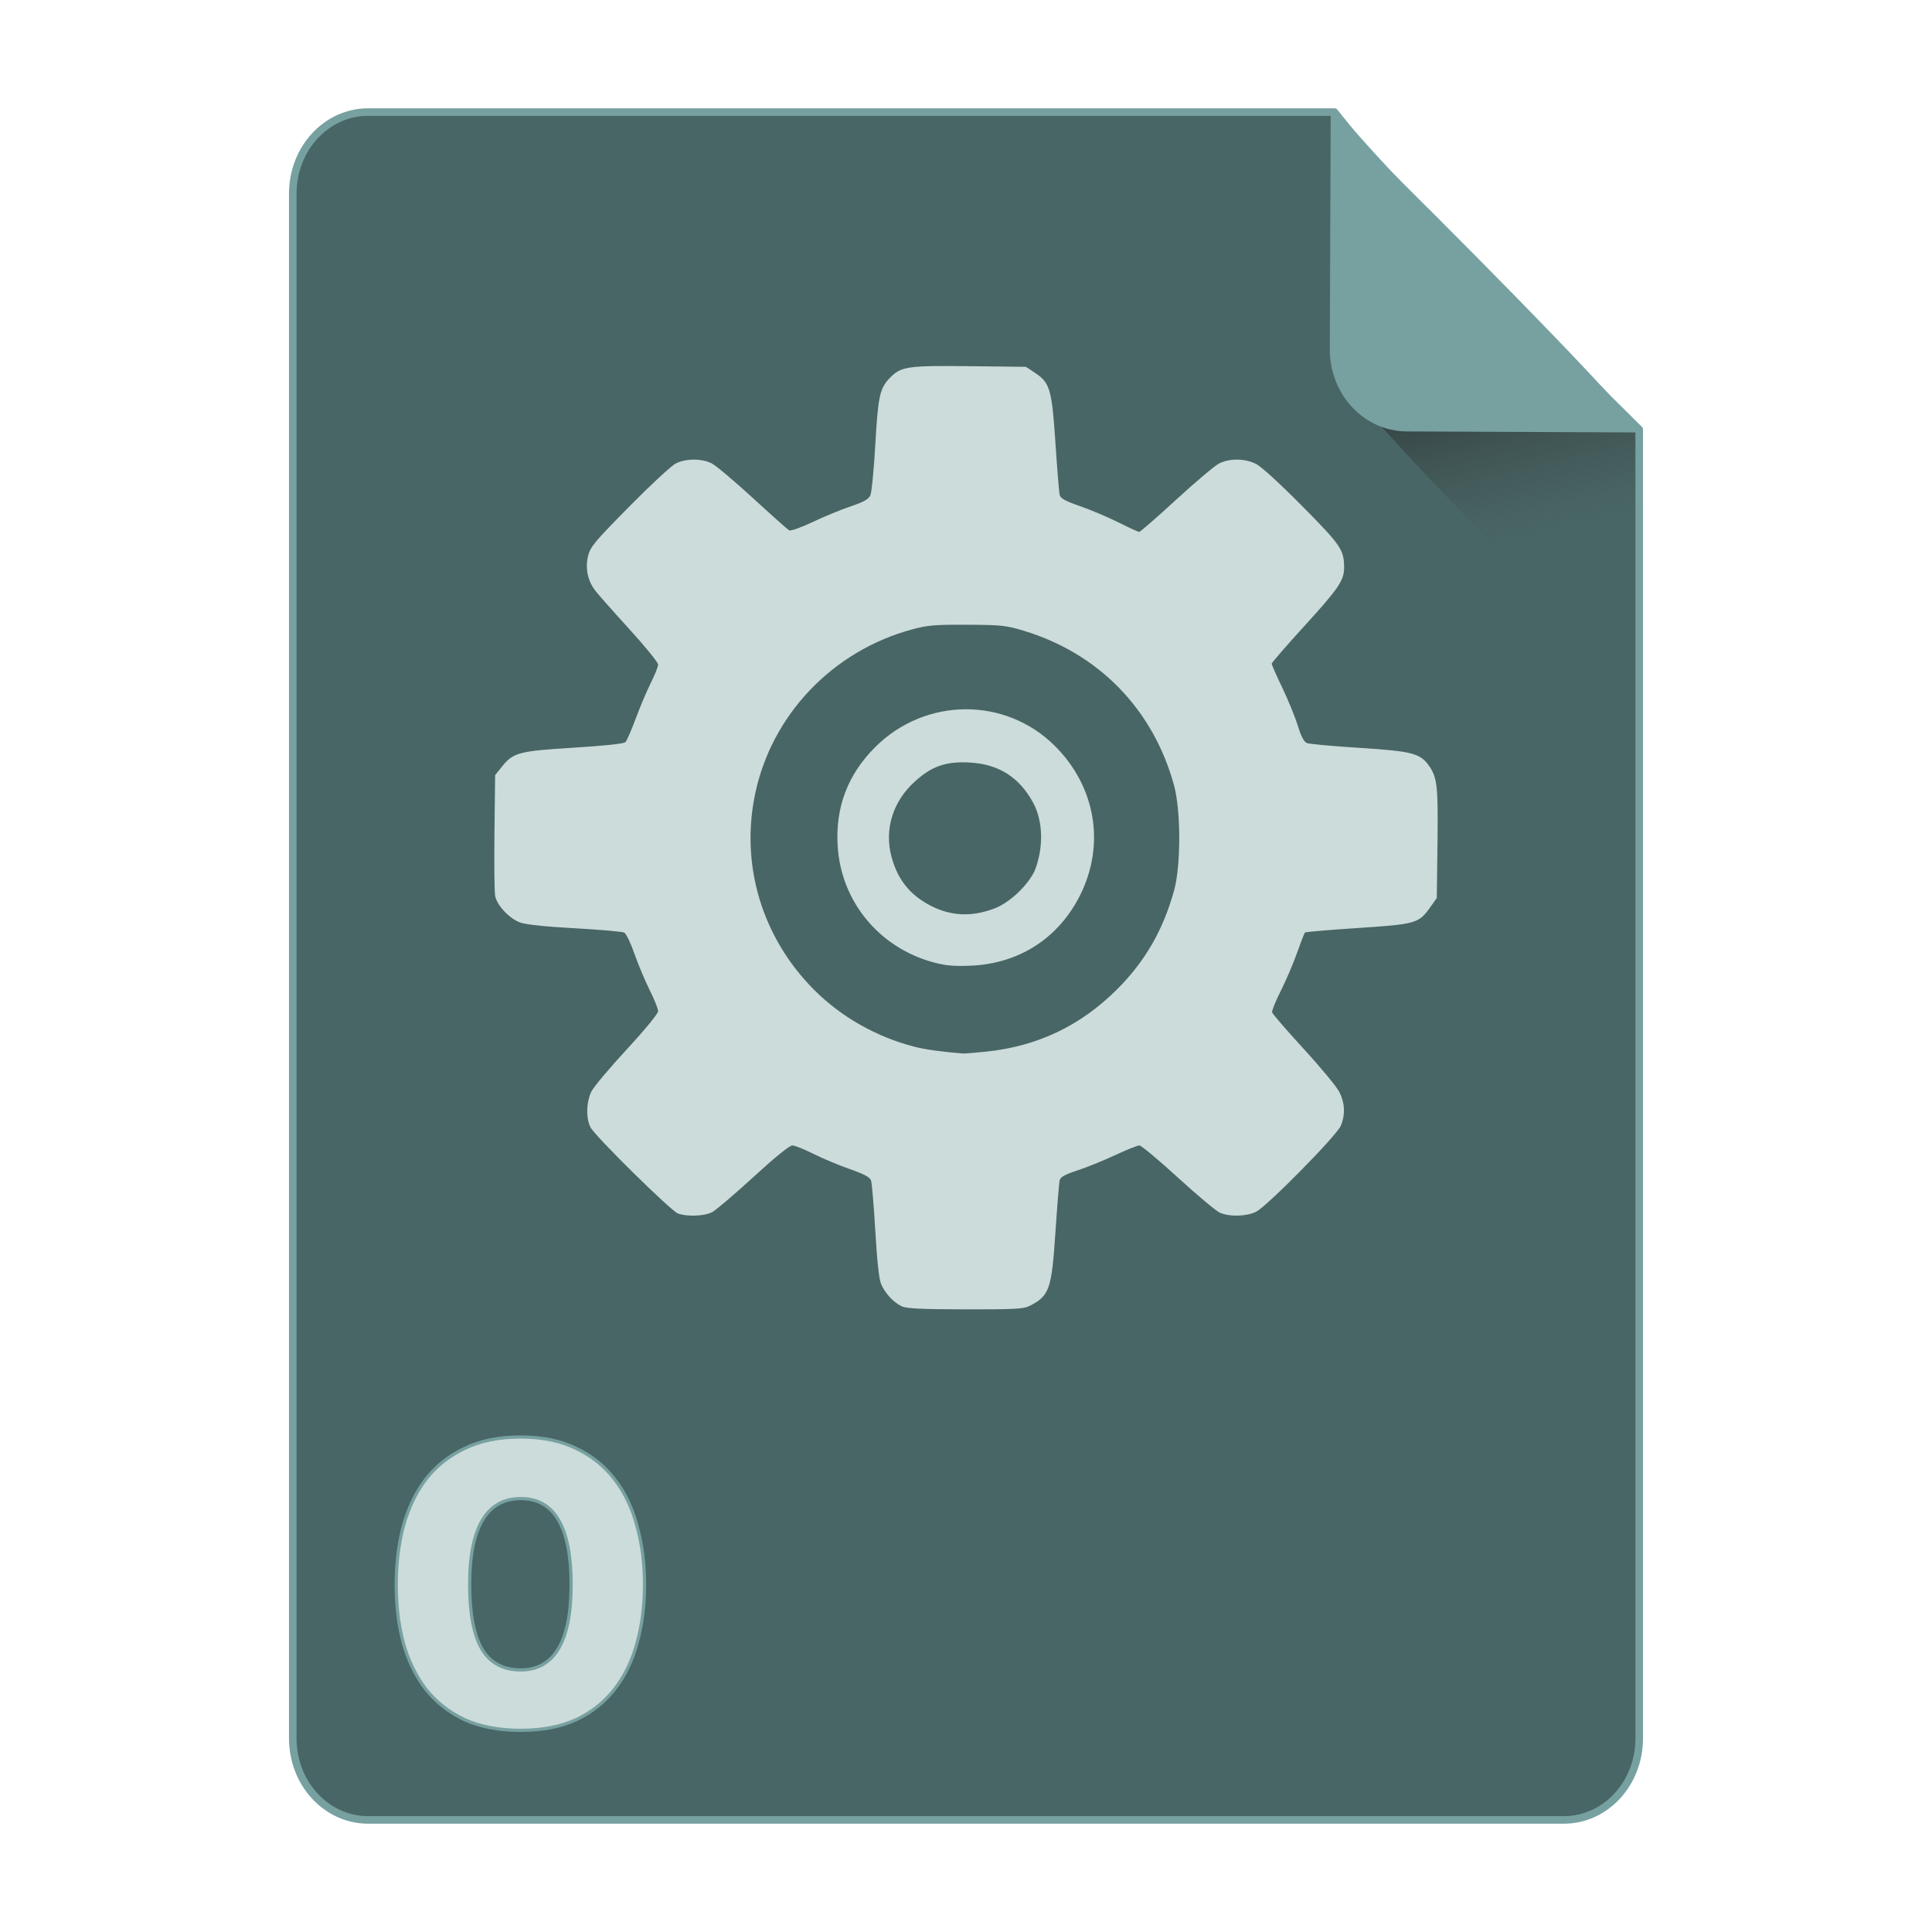 <?xml version="1.0" encoding="UTF-8" standalone="no"?>
<!-- Created with Inkscape (http://www.inkscape.org/) -->

<svg
   xmlns:osb="http://www.openswatchbook.org/uri/2009/osb"
   xmlns:dc="http://purl.org/dc/elements/1.1/"
   xmlns:cc="http://creativecommons.org/ns#"
   xmlns:rdf="http://www.w3.org/1999/02/22-rdf-syntax-ns#"
   xmlns:svg="http://www.w3.org/2000/svg"
   xmlns="http://www.w3.org/2000/svg"
   xmlns:xlink="http://www.w3.org/1999/xlink"
   xmlns:sodipodi="http://sodipodi.sourceforge.net/DTD/sodipodi-0.dtd"
   xmlns:inkscape="http://www.inkscape.org/namespaces/inkscape"
   width="512px"
   height="512px"
   viewBox="0 0 512 512"
   version="1.1"
   id="SVGRoot"
   inkscape:version="0.92.1 r15371"
   sodipodi:docname="object.svg">
  <sodipodi:namedview
     id="base"
     pagecolor="#ffffff"
     bordercolor="#666666"
     borderopacity="1.0"
     inkscape:pageopacity="0.0"
     inkscape:pageshadow="2"
     inkscape:zoom="1"
     inkscape:cx="437.81511"
     inkscape:cy="347.30428"
     inkscape:document-units="px"
     inkscape:current-layer="layer1"
     showgrid="false"
     inkscape:window-width="1280"
     inkscape:window-height="947"
     inkscape:window-x="0"
     inkscape:window-y="0"
     inkscape:window-maximized="1" />
  <defs
     id="defs4710">
    <linearGradient
       id="linearGradient8384"
       inkscape:collect="always">
      <stop
         id="stop8380"
         offset="0"
         style="stop-color:#181818;stop-opacity:0.624" />
      <stop
         id="stop8382"
         offset="1"
         style="stop-color:#404040;stop-opacity:0" />
    </linearGradient>
    <linearGradient
       inkscape:collect="always"
       id="linearGradient4573">
      <stop
         style="stop-color:#181818;stop-opacity:0.306"
         offset="0"
         id="stop4569" />
      <stop
         style="stop-color:#404040;stop-opacity:0"
         offset="1"
         id="stop4571" />
    </linearGradient>
    <marker
       inkscape:stockid="DotM"
       orient="auto"
       refY="0.0"
       refX="0.0"
       id="DotM"
       style="overflow:visible"
       inkscape:isstock="true">
      <path
         id="path4618"
         d="M -2.5,-1.0 C -2.5,1.76 -4.74,4.0 -7.5,4.0 C -10.26,4.0 -12.5,1.76 -12.5,-1.0 C -12.5,-3.76 -10.26,-6.0 -7.5,-6.0 C -4.74,-6.0 -2.5,-3.76 -2.5,-1.0 z "
         style="fill-rule:evenodd;stroke:#000000;stroke-width:1.0pt"
         transform="scale(0.4) translate(7.4, 1)" />
    </marker>
    <linearGradient
       osb:paint="solid"
       id="linearGradient5207">
      <stop
         id="stop5209"
         offset="0"
         style="stop-color:#000015;stop-opacity:1;" />
    </linearGradient>
    <clipPath
       id="clipPath3006-9-8"
       clipPathUnits="userSpaceOnUse">
      <path
         inkscape:export-ydpi="90"
         inkscape:export-xdpi="90"
         transform="matrix(1.202,0,0,1.202,-93.204,-75.172)"
         d="m 483,275.5 a 192.5,192.5 0 1 1 -385,0 192.5,192.5 0 1 1 385,0 z"
         sodipodi:ry="192.5"
         sodipodi:rx="192.5"
         sodipodi:cy="275.5"
         sodipodi:cx="290.5"
         id="path3008-1-1"
         style="fill:#ffffff;fill-opacity:1;stroke:none;display:inline"
         sodipodi:type="arc" />
    </clipPath>
    <mask
       id="mask3818-4"
       maskUnits="userSpaceOnUse">
      <path
         sodipodi:type="arc"
         style="fill:#ffffff;fill-opacity:1;stroke:none;display:inline"
         id="path3820-9"
         sodipodi:cx="290.5"
         sodipodi:cy="275.5"
         sodipodi:rx="192.5"
         sodipodi:ry="192.5"
         d="m 483,275.5 a 192.5,192.5 0 1 1 -385,0 192.5,192.5 0 1 1 385,0 z"
         transform="matrix(1.202,0,0,1.202,-93.204,-75.172)"
         inkscape:export-xdpi="90"
         inkscape:export-ydpi="90" />
    </mask>
    <clipPath
       id="clipPath3006"
       clipPathUnits="userSpaceOnUse">
      <path
         inkscape:export-ydpi="90"
         inkscape:export-xdpi="90"
         transform="matrix(1.202,0,0,1.202,-93.204,-75.172)"
         d="m 483,275.5 a 192.5,192.5 0 1 1 -385,0 192.5,192.5 0 1 1 385,0 z"
         sodipodi:ry="192.5"
         sodipodi:rx="192.5"
         sodipodi:cy="275.5"
         sodipodi:cx="290.5"
         id="path3008"
         style="fill:#ffffff;fill-opacity:1;stroke:none;display:inline"
         sodipodi:type="arc" />
    </clipPath>
    <clipPath
       id="clipPath3006-9"
       clipPathUnits="userSpaceOnUse">
      <path
         inkscape:export-ydpi="90"
         inkscape:export-xdpi="90"
         transform="matrix(1.202,0,0,1.202,-93.204,-75.172)"
         d="m 483,275.5 a 192.5,192.5 0 1 1 -385,0 192.5,192.5 0 1 1 385,0 z"
         sodipodi:ry="192.5"
         sodipodi:rx="192.5"
         sodipodi:cy="275.5"
         sodipodi:cx="290.5"
         id="path3008-1"
         style="fill:#ffffff;fill-opacity:1;stroke:none;display:inline"
         sodipodi:type="arc" />
    </clipPath>
    <mask
       maskUnits="userSpaceOnUse"
       id="mask3818-0">
      <path
         inkscape:export-ydpi="90"
         inkscape:export-xdpi="90"
         transform="matrix(1.202,0,0,1.202,-93.204,-75.172)"
         d="m 483,275.5 a 192.5,192.5 0 1 1 -385,0 192.5,192.5 0 1 1 385,0 z"
         sodipodi:ry="192.5"
         sodipodi:rx="192.5"
         sodipodi:cy="275.5"
         sodipodi:cx="290.5"
         id="path3820-8"
         style="fill:#ffffff;fill-opacity:1;stroke:none;display:inline"
         sodipodi:type="arc" />
    </mask>
    <mask
       maskUnits="userSpaceOnUse"
       id="mask3818-2">
      <path
         inkscape:export-ydpi="90"
         inkscape:export-xdpi="90"
         transform="matrix(1.202,0,0,1.202,-93.204,-75.172)"
         d="m 483,275.5 a 192.5,192.5 0 1 1 -385,0 192.5,192.5 0 1 1 385,0 z"
         sodipodi:ry="192.5"
         sodipodi:rx="192.5"
         sodipodi:cy="275.5"
         sodipodi:cx="290.5"
         id="path3820-2-2"
         style="fill:#ffffff;fill-opacity:1;stroke:none;display:inline"
         sodipodi:type="arc" />
    </mask>
    <clipPath
       id="clipPath3934"
       clipPathUnits="userSpaceOnUse">
      <path
         id="path3936"
         d="m 0,0 0,1024 1024,0 L 1024,0 0,0 z m 278.438,333.844 119.781,0 c 9.837,42.315 19.86,84.586 29.938,126.844 9.87,-42.288 20.051,-84.502 29.688,-126.844 l 108.906,0 c 9.636,42.341 19.818,84.556 29.688,126.844 10.078,-42.258 20.1,-84.529 29.938,-126.844 l 119.188,0 c -26.262,110.731 -52.496,221.469 -78.281,332.312 l -122.812,0 c -10.594,-45.557 -21.466,-91.049 -32.375,-136.531 -10.663,45.511 -21.561,90.969 -32,136.531 l -122.812,0 c -25.714,-110.035 -52.029,-219.929 -78.25,-329.844 l -0.594,-2.469 z"
         style="fill:#ff3232;fill-opacity:1;stroke:none"
         inkscape:connector-curvature="0" />
    </clipPath>
    <clipPath
       id="clipPath3929"
       clipPathUnits="userSpaceOnUse">
      <path
         inkscape:connector-curvature="0"
         style="fill:#ff3232;fill-opacity:1;stroke:none"
         d="m 0,0 0,1024 1024,0 L 1024,0 0,0 z m 278.438,333.844 119.781,0 c 9.837,42.315 19.86,84.586 29.938,126.844 9.87,-42.288 20.051,-84.502 29.688,-126.844 l 108.906,0 c 9.636,42.341 19.818,84.556 29.688,126.844 10.078,-42.258 20.1,-84.529 29.938,-126.844 l 119.188,0 c -26.262,110.731 -52.496,221.469 -78.281,332.312 l -122.812,0 c -10.594,-45.557 -21.466,-91.049 -32.375,-136.531 -10.663,45.511 -21.561,90.969 -32,136.531 l -122.812,0 c -25.714,-110.035 -52.029,-219.929 -78.25,-329.844 l -0.594,-2.469 z"
         id="path3931" />
    </clipPath>
    <mask
       maskUnits="userSpaceOnUse"
       id="mask3818">
      <path
         inkscape:export-ydpi="90"
         inkscape:export-xdpi="90"
         transform="matrix(1.202,0,0,1.202,-93.204,-75.172)"
         d="m 483,275.5 a 192.5,192.5 0 1 1 -385,0 192.5,192.5 0 1 1 385,0 z"
         sodipodi:ry="192.5"
         sodipodi:rx="192.5"
         sodipodi:cy="275.5"
         sodipodi:cx="290.5"
         id="path3820"
         style="fill:#ffffff;fill-opacity:1;stroke:none;display:inline"
         sodipodi:type="arc" />
    </mask>
    <linearGradient
       inkscape:collect="always"
       xlink:href="#linearGradient4573"
       id="linearGradient4575"
       x1="408.843"
       y1="89.269"
       x2="420.611"
       y2="138.413"
       gradientUnits="userSpaceOnUse"
       gradientTransform="matrix(0.997,0,0,1,1.252,0)" />
    <linearGradient
       inkscape:collect="always"
       xlink:href="#linearGradient8384"
       id="linearGradient6771"
       gradientUnits="userSpaceOnUse"
       gradientTransform="matrix(0.997,0,0,1,1.252,0)"
       x1="408.843"
       y1="89.269"
       x2="420.611"
       y2="138.413" />
  </defs>
  <g
     id="layer1"
     inkscape:groupmode="layer"
     inkscape:label="Capa 1">
    <path
       style="opacity:1;fill:#486665;fill-opacity:1;fill-rule:evenodd;stroke:#77a1a0;stroke-width:2;stroke-linejoin:round;stroke-miterlimit:4;stroke-dasharray:none;stroke-dashoffset:0;stroke-opacity:1;paint-order:normal"
       d="m 97.584,29.7 c -11.079,0 -19.998,9.652 -19.998,21.641 V 460.661 c 0,11.989 8.919,21.639 19.998,21.639 H 414.416 c 11.079,0 19.998,-9.65 19.998,-21.639 V 113.796 c -0.334,-0.33 -0.469,-0.432 -0.814,-0.773 -9.642,-9.532 -23.807,-23.701 -37.645,-37.822 -6.919,-7.06 -13.755,-14.11 -19.904,-20.561 -6.149,-6.451 -11.609,-12.303 -15.775,-16.973 -3.083,-3.455 -4.823,-5.683 -6.625,-7.967 z"
       id="path4506"
       inkscape:connector-curvature="0"
       sodipodi:nodetypes="ssssssccccccs" />
    <g
       id="g4584"
       transform="matrix(0.383,0,0,0.383,74.407,31.974)"
       style="fill:#75abd3;fill-opacity:1;stroke:#9dc4df;stroke-opacity:1" />
    <path
       style="opacity:1;fill:#ccdcdb;fill-opacity:1;fill-rule:evenodd;stroke:#77a1a0;stroke-width:0.851;stroke-linecap:square;stroke-linejoin:miter;stroke-miterlimit:4;stroke-dasharray:none;stroke-dashoffset:0;stroke-opacity:1;paint-order:markers fill stroke"
       d="M 137.959 380.816 C 132.239 380.816 127.287 381.829 123.102 383.852 C 118.986 385.805 115.568 388.524 112.848 392.012 C 110.197 395.499 108.21 399.65 106.885 404.463 C 105.629 409.206 105.002 414.367 105.002 419.947 C 105.002 425.527 105.629 430.689 106.885 435.432 C 108.21 440.105 110.197 444.186 112.848 447.674 C 115.568 451.092 118.986 453.777 123.102 455.73 C 127.287 457.614 132.239 458.555 137.959 458.555 C 143.679 458.555 148.596 457.614 152.711 455.73 C 156.826 453.777 160.211 451.092 162.861 447.674 C 165.582 444.186 167.569 440.105 168.824 435.432 C 170.149 430.689 170.812 425.527 170.812 419.947 C 170.812 414.367 170.149 409.206 168.824 404.463 C 167.569 399.65 165.582 395.499 162.861 392.012 C 160.211 388.524 156.826 385.805 152.711 383.852 C 148.596 381.829 143.679 380.816 137.959 380.816 z M 138.064 397.139 C 146.923 397.139 151.352 404.741 151.352 419.947 C 151.352 435.014 146.887 442.547 137.959 442.547 C 133.355 442.547 129.937 440.699 127.705 437.002 C 125.543 433.235 124.463 427.55 124.463 419.947 C 124.463 404.741 128.997 397.139 138.064 397.139 z "
       id="rect4610" />
    <path
       style="opacity:1;fill:url(#linearGradient6771);fill-opacity:1;fill-rule:evenodd;stroke:none;stroke-width:8.778;stroke-linecap:square;stroke-linejoin:miter;stroke-miterlimit:4;stroke-dasharray:none;stroke-dashoffset:0;stroke-opacity:1;paint-order:markers fill stroke"
       d="m 433.289,182.376 v -69.47 c 0,-0.039 -0.031,-0.07 -0.07,-0.07 h -67.337 c 4.099,4.509 8.407,9.213 13.779,14.863 7.205,7.577 15.217,15.86 23.325,24.155 11.139,11.395 20.831,21.059 30.303,30.523 z"
       id="path4566"
       inkscape:connector-curvature="0" />
    <path
       style="opacity:1;fill:#77a1a0;fill-opacity:1;fill-rule:evenodd;stroke:none;stroke-width:1.054;stroke-linejoin:round;stroke-miterlimit:4;stroke-dasharray:none;stroke-dashoffset:0;stroke-opacity:1;paint-order:normal"
       d="m 435,114.606 c -1.835,-2.305 -3.608,-4.553 -6.75,-8.041 -4.246,-4.714 -9.813,-10.623 -16.082,-17.137 C 405.9,82.913 398.929,75.794 391.874,68.663 377.765,54.402 363.321,40.091 353.488,30.462 c -0.353,-0.345 -0.49,-0.448 -0.831,-0.781 l -0.244,62.802 c -0.047,12.055 9.045,21.801 20.386,21.85 z"
       id="rect4485"
       inkscape:connector-curvature="0" />
    <path
       inkscape:connector-curvature="0"
       id="path2986"
       d="m 239.052,346.22 c -2.192,-0.978 -4.524,-3.482 -5.564,-5.974 -0.536,-1.284 -1.071,-6.222 -1.529,-14.113 -0.388,-6.676 -0.898,-12.67 -1.134,-13.321 -0.313,-0.863 -1.845,-1.677 -5.663,-3.01 -2.878,-1.005 -7.213,-2.823 -9.633,-4.039 -2.42,-1.216 -4.926,-2.212 -5.571,-2.212 -0.723,0 -4.675,3.214 -10.316,8.388 -5.03,4.614 -9.958,8.805 -10.952,9.315 -2.046,1.049 -6.648,1.22 -9.025,0.335 -1.89,-0.704 -21.881,-20.402 -23.163,-22.823 -1.271,-2.402 -1.135,-6.894 0.291,-9.616 0.649,-1.239 4.878,-6.26 9.397,-11.158 4.864,-5.272 8.216,-9.365 8.216,-10.033 0,-0.62 -0.995,-3.107 -2.212,-5.526 -1.217,-2.419 -3.03,-6.742 -4.031,-9.607 -1,-2.864 -2.228,-5.42 -2.728,-5.679 -0.5,-0.259 -6.372,-0.772 -13.048,-1.141 -7.765,-0.428 -12.991,-0.974 -14.503,-1.515 -2.881,-1.032 -6.201,-4.564 -6.67,-7.098 -0.19,-1.028 -0.268,-8.641 -0.173,-16.919 l 0.173,-15.05 1.73,-2.168 c 3.057,-3.832 4.495,-4.217 19.098,-5.115 8.265,-0.508 13.29,-1.047 13.707,-1.468 0.362,-0.366 1.601,-3.206 2.752,-6.311 1.151,-3.105 2.951,-7.354 3.999,-9.442 1.048,-2.088 1.906,-4.255 1.906,-4.816 0,-0.561 -3.457,-4.812 -7.683,-9.446 -4.225,-4.634 -8.267,-9.199 -8.982,-10.144 -2.009,-2.657 -2.689,-5.948 -1.894,-9.172 0.6,-2.434 1.7,-3.754 10.883,-13.061 5.619,-5.694 11.158,-10.838 12.31,-11.432 2.674,-1.377 6.925,-1.396 9.579,-0.043 1.118,0.57 6.022,4.698 10.898,9.174 4.876,4.476 9.196,8.325 9.6,8.555 0.426,0.242 3.052,-0.681 6.248,-2.195 3.033,-1.436 7.57,-3.305 10.083,-4.152 3.408,-1.148 4.73,-1.882 5.2,-2.886 0.347,-0.74 0.942,-6.808 1.322,-13.484 0.731,-12.838 1.171,-14.868 3.819,-17.632 2.945,-3.074 4.639,-3.327 21.1,-3.142 l 14.994,0.168 2.346,1.553 c 4.036,2.672 4.524,4.333 5.475,18.618 0.46,6.915 0.962,13.11 1.116,13.769 0.216,0.926 1.452,1.606 5.47,3.009 2.855,0.997 7.426,2.935 10.159,4.307 2.733,1.372 5.188,2.495 5.455,2.495 0.268,0 4.655,-3.826 9.751,-8.502 5.095,-4.676 10.207,-8.995 11.359,-9.597 2.723,-1.423 6.777,-1.41 9.756,0.031 1.414,0.684 6.218,5.056 12.252,11.15 10.357,10.459 11.174,11.656 11.182,16.393 0.005,3.35 -1.486,5.548 -10.39,15.309 -4.842,5.307 -8.803,9.875 -8.803,10.15 0,0.275 1.264,3.134 2.808,6.353 1.545,3.219 3.387,7.727 4.093,10.018 0.878,2.846 1.643,4.317 2.414,4.645 0.621,0.264 6.864,0.838 13.872,1.275 13.909,0.869 16.149,1.441 18.481,4.72 2.205,3.1 2.461,5.424 2.27,20.571 l -0.183,14.49 -1.702,2.419 c -3.038,4.32 -3.806,4.541 -19.236,5.548 -7.54,0.492 -13.841,1.027 -14.002,1.188 -0.162,0.162 -1.098,2.571 -2.08,5.354 -0.982,2.783 -2.914,7.307 -4.293,10.052 -1.379,2.745 -2.429,5.33 -2.334,5.744 0.095,0.414 3.857,4.768 8.359,9.677 4.503,4.908 8.758,10.052 9.457,11.429 1.484,2.926 1.622,6.025 0.398,8.954 -1.08,2.585 -19.415,21.219 -22.395,22.761 -2.492,1.289 -7.031,1.428 -9.639,0.294 -0.999,-0.434 -6.009,-4.625 -11.133,-9.312 -5.124,-4.688 -9.723,-8.524 -10.221,-8.525 -0.498,0 -3.384,1.156 -6.414,2.571 -3.03,1.415 -7.519,3.236 -9.976,4.045 -3.396,1.119 -4.533,1.754 -4.742,2.648 -0.151,0.647 -0.65,6.834 -1.111,13.748 -1.012,15.208 -1.593,16.857 -6.89,19.539 -1.536,0.778 -4.077,0.912 -16.938,0.893 -11.382,-0.016 -15.551,-0.209 -16.825,-0.778 z m 22.302,-67.526 c 13.649,-1.43 25.054,-6.873 34.762,-16.592 7.4,-7.407 12.175,-15.718 15.05,-26.197 1.802,-6.569 1.792,-21.074 -0.02,-27.723 -5.499,-20.178 -19.945,-35.034 -39.911,-41.045 -4.652,-1.401 -5.916,-1.533 -14.962,-1.573 -8.665,-0.038 -10.471,0.118 -14.68,1.267 -21.014,5.736 -37.085,22.619 -41.477,43.571 -3.946,18.824 1.823,38.037 15.568,51.849 7.197,7.231 16.534,12.537 26.65,15.144 2.885,0.743 6.978,1.316 12.809,1.792 0.466,0.038 3.261,-0.184 6.211,-0.493 z M 247.352,255.027 c -14.397,-3.904 -24.472,-16.155 -25.364,-30.841 -0.624,-10.268 2.681,-18.956 9.974,-26.219 13.281,-13.227 34.487,-13.351 47.6,-0.278 10.8,10.767 13.392,26.081 6.688,39.523 -5.71,11.449 -16.228,18.205 -29.129,18.711 -4.392,0.172 -6.564,-0.027 -9.769,-0.896 z m 16.107,-14.236 c 3.976,-1.488 8.719,-5.896 10.714,-9.957 2.447,-6.147 2.262,-13.216 -0.357,-18.071 -3.707,-6.837 -9.208,-10.302 -16.979,-10.694 -6.242,-0.315 -9.979,1.007 -14.485,5.125 -5.713,5.221 -7.987,12.48 -6.152,19.642 1.588,6.199 4.953,10.408 10.614,13.276 5.28,2.676 10.716,2.897 16.645,0.679 z"
       style="fill:#ccdcdb;fill-opacity:1;stroke-width:0.917"
       sodipodi:nodetypes="csssssssssssssssssssscsssssssssssssssssssscssssssssssssssssssscsscsscsssssscsssssscccssssssssscccssssssssccsssss" />
  </g>
</svg>
